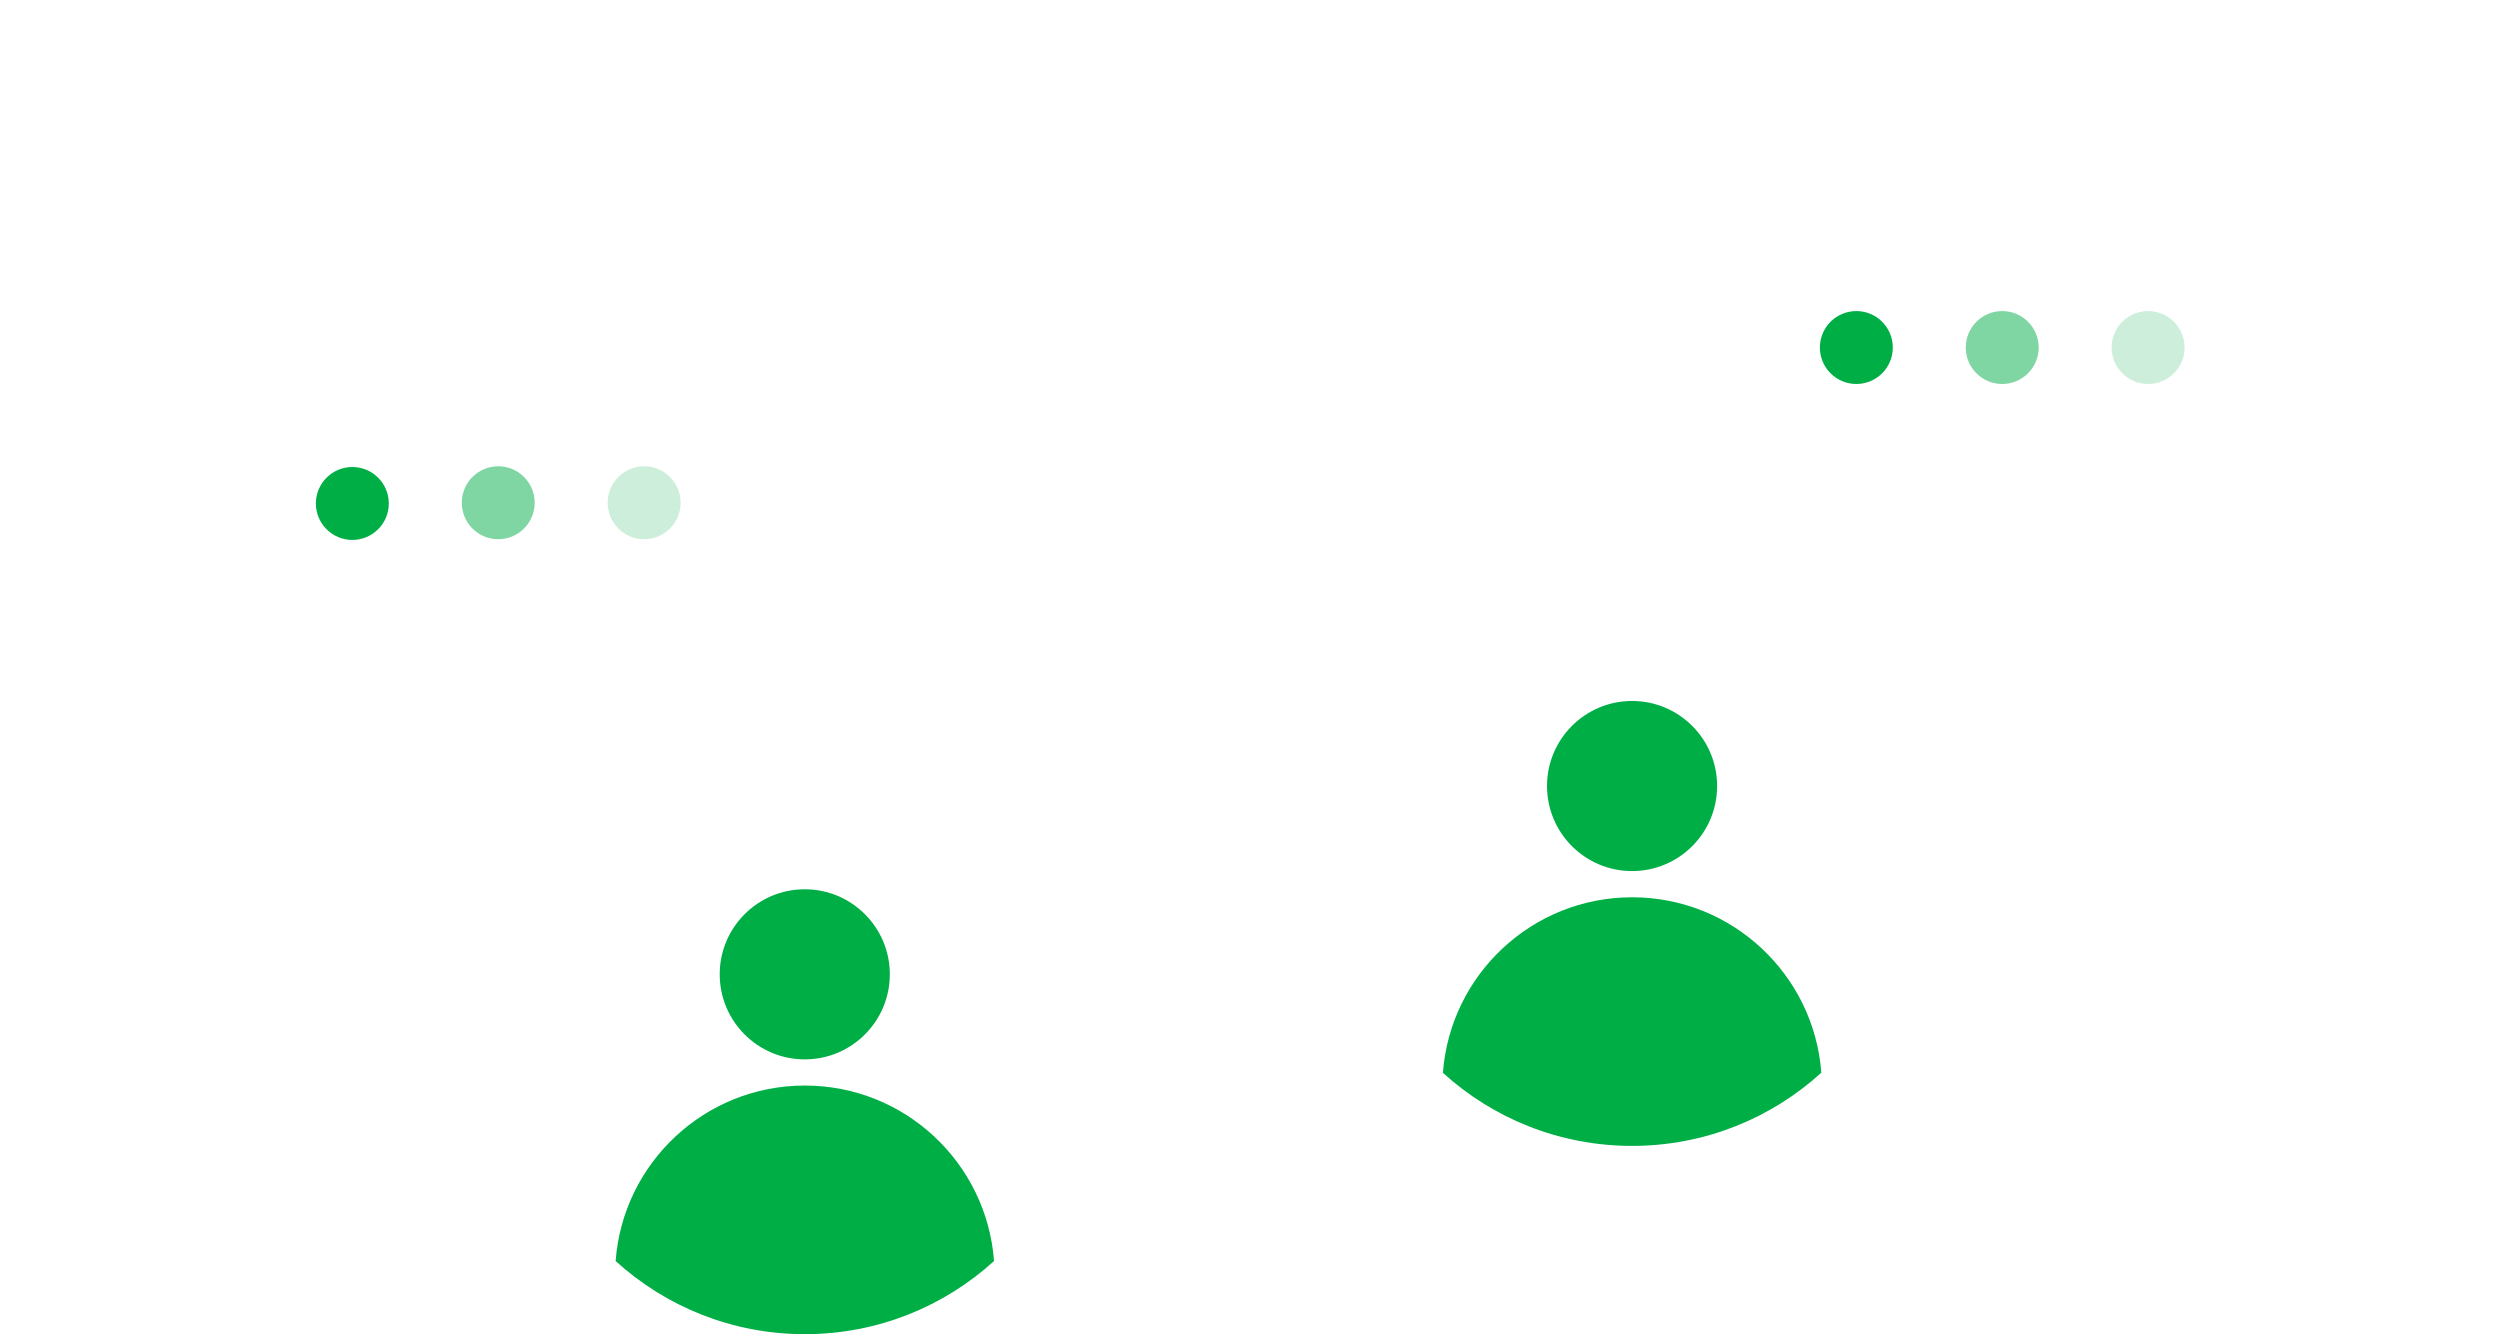<svg width="193" height="103" viewBox="0 0 193 103" fill="none" xmlns="http://www.w3.org/2000/svg">
<circle cx="126.003" cy="66.741" r="21.718" fill="white" fill-opacity="0.5"/>
<path fill-rule="evenodd" clip-rule="evenodd" d="M111.393 82.823C111.953 75.245 118.279 69.27 126 69.27C133.718 69.27 140.042 75.239 140.606 82.813C136.748 86.323 131.621 88.463 125.994 88.463C120.372 88.463 115.25 86.328 111.393 82.823Z" fill="#00AE46"/>
<circle cx="125.996" cy="60.681" r="6.566" fill="#00AE46"/>
<g filter="url(#filter0_d_0_15544)">
<path fill-rule="evenodd" clip-rule="evenodd" d="M135.988 10.5C131.012 10.5 126.979 14.534 126.979 19.509V33.024C126.979 37.619 130.419 41.41 134.864 41.964L134.864 46.507C134.864 47.498 136.143 47.897 136.707 47.081L140.191 42.033H172.026C177.002 42.033 181.036 38 181.036 33.024V19.509C181.036 14.534 177.002 10.5 172.026 10.5H135.988Z" fill="white"/>
</g>
<circle cx="143.31" cy="26.829" r="2.815" fill="#00AE46"/>
<circle opacity="0.5" cx="154.572" cy="26.829" r="2.815" fill="#00AE46"/>
<circle opacity="0.2" cx="165.834" cy="26.829" r="2.815" fill="#00AE46"/>
<circle cx="62.136" cy="81.278" r="21.718" fill="white" fill-opacity="0.5"/>
<path fill-rule="evenodd" clip-rule="evenodd" d="M47.527 97.353C48.088 89.776 54.413 83.804 62.133 83.804C69.853 83.804 76.177 89.776 76.739 97.352C72.882 100.86 67.757 102.998 62.133 102.998C56.508 102.998 51.384 100.86 47.527 97.353Z" fill="#00AE46"/>
<circle cx="62.128" cy="75.218" r="6.566" fill="#00AE46"/>
<g filter="url(#filter1_d_0_15544)">
<path fill-rule="evenodd" clip-rule="evenodd" d="M57.045 22.485C62.02 22.485 66.054 26.519 66.054 31.494V45.007C66.054 49.6 62.617 53.39 58.175 53.946L58.175 58.489C58.175 59.481 56.896 59.88 56.332 59.063L52.849 54.016H21.009C16.034 54.016 12 49.983 12 45.007V31.494C12 26.519 16.034 22.485 21.009 22.485H57.045Z" fill="white"/>
</g>
<ellipse opacity="0.2" cx="2.815" cy="2.815" rx="2.815" ry="2.815" transform="matrix(-1 0 0 1 52.542 35.997)" fill="#00AE46"/>
<ellipse opacity="0.5" cx="2.815" cy="2.815" rx="2.815" ry="2.815" transform="matrix(-1 0 0 1 41.279 35.997)" fill="#00AE46"/>
<ellipse cx="2.815" cy="2.815" rx="2.815" ry="2.815" transform="matrix(-1 0 0 1 30.016 36.053)" fill="#00AE46"/>
<defs>
<filter id="filter0_d_0_15544" x="115.287" y="0.624" width="77.441" height="60.403" filterUnits="userSpaceOnUse" color-interpolation-filters="sRGB">
<feFlood flood-opacity="0" result="BackgroundImageFix"/>
<feColorMatrix in="SourceAlpha" type="matrix" values="0 0 0 0 0 0 0 0 0 0 0 0 0 0 0 0 0 0 127 0" result="hardAlpha"/>
<feOffset dy="1.816"/>
<feGaussianBlur stdDeviation="5.846"/>
<feComposite in2="hardAlpha" operator="out"/>
<feColorMatrix type="matrix" values="0 0 0 0 0 0 0 0 0 0 0 0 0 0 0 0 0 0 0.08 0"/>
<feBlend mode="normal" in2="BackgroundImageFix" result="effect1_dropShadow_0_15544"/>
<feBlend mode="normal" in="SourceGraphic" in2="effect1_dropShadow_0_15544" result="shape"/>
</filter>
<filter id="filter1_d_0_15544" x="0.309" y="12.61" width="77.435" height="60.398" filterUnits="userSpaceOnUse" color-interpolation-filters="sRGB">
<feFlood flood-opacity="0" result="BackgroundImageFix"/>
<feColorMatrix in="SourceAlpha" type="matrix" values="0 0 0 0 0 0 0 0 0 0 0 0 0 0 0 0 0 0 127 0" result="hardAlpha"/>
<feOffset dy="1.815"/>
<feGaussianBlur stdDeviation="5.845"/>
<feComposite in2="hardAlpha" operator="out"/>
<feColorMatrix type="matrix" values="0 0 0 0 0 0 0 0 0 0 0 0 0 0 0 0 0 0 0.08 0"/>
<feBlend mode="normal" in2="BackgroundImageFix" result="effect1_dropShadow_0_15544"/>
<feBlend mode="normal" in="SourceGraphic" in2="effect1_dropShadow_0_15544" result="shape"/>
</filter>
</defs>
</svg>
